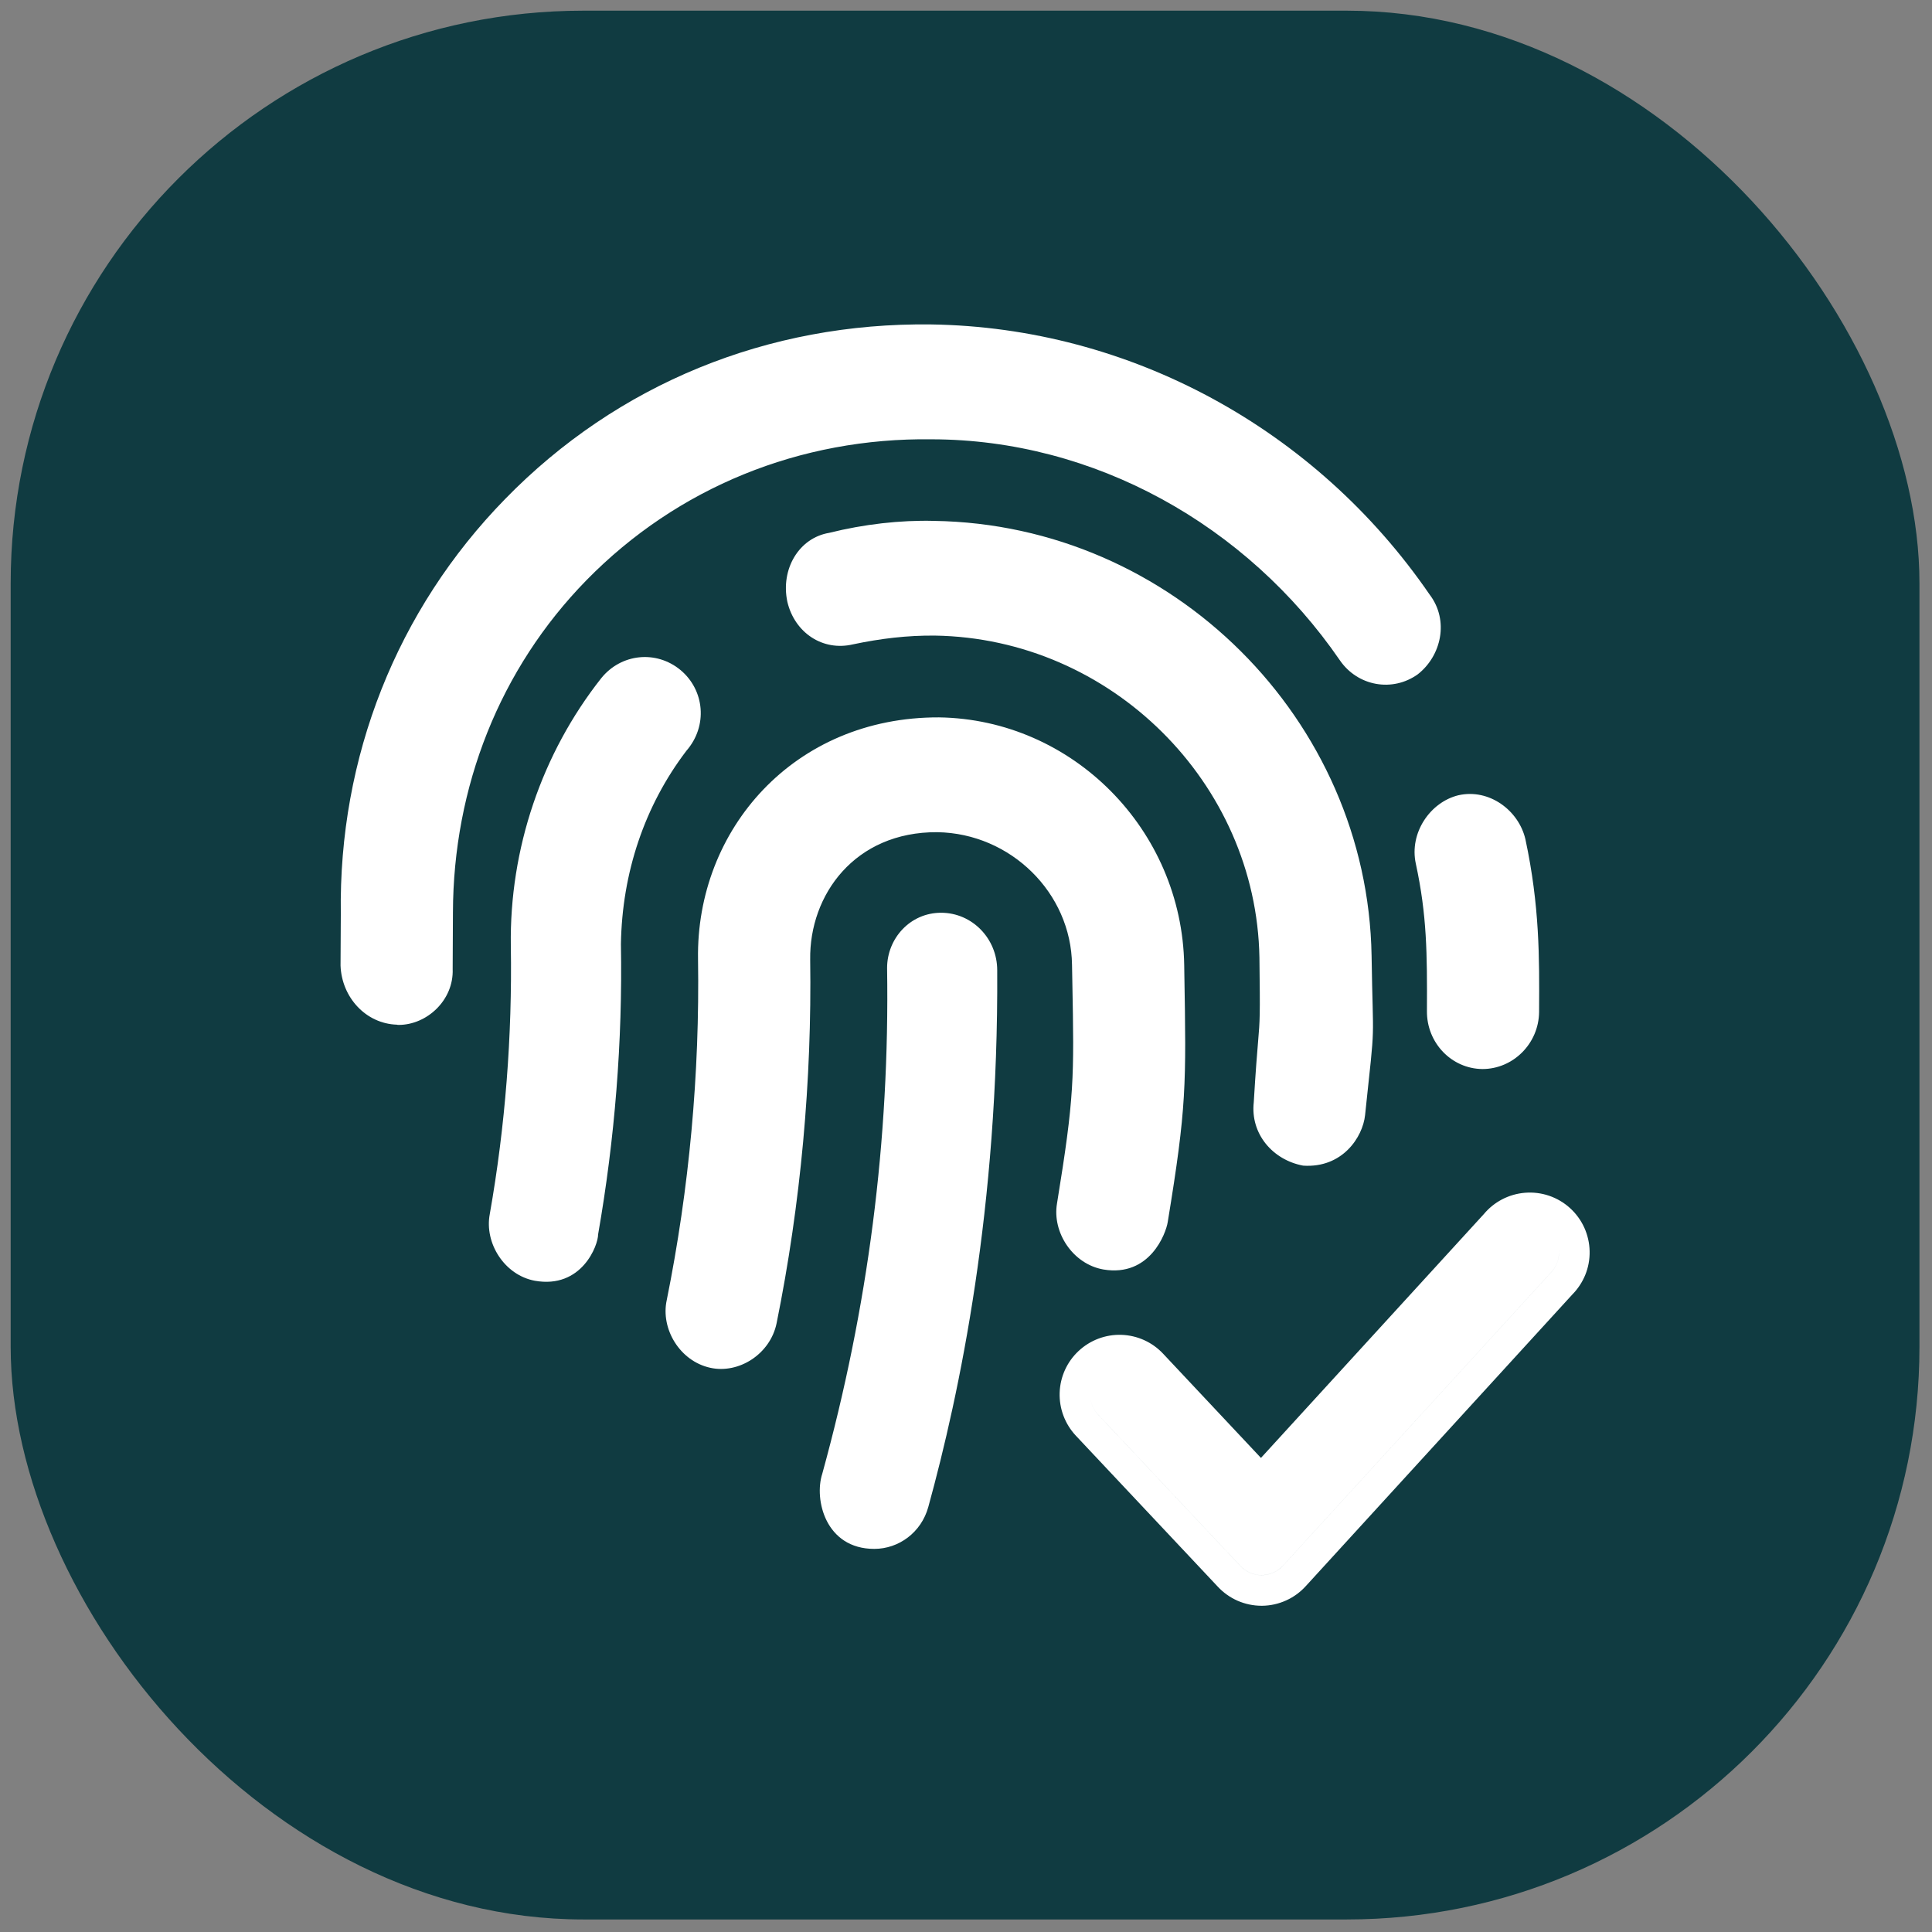<svg xmlns="http://www.w3.org/2000/svg" width="57" height="57" viewBox="0 0 57 57" fill="none"><rect x="0" y="0" width="57" height="57" fill="#808080" stroke="none"/><rect x="0.315" y="0.315" width="56.315" height="56.315" rx="16.895" fill="#103B41"></rect><path fill-rule="evenodd" clip-rule="evenodd" d="M26.172 28.559C26.172 27.688 26.852 26.929 27.765 26.929C28.682 26.929 29.42 27.691 29.421 28.623C29.463 35.615 28.318 41.085 27.387 44.463C27.18 45.212 26.517 45.697 25.793 45.697C24.352 45.697 24.014 44.237 24.259 43.482C25.612 38.571 26.25 33.657 26.172 28.559ZM20.594 28.298C20.532 24.481 23.421 21.151 27.703 21.165C31.633 21.221 34.874 24.467 34.938 28.478C34.939 28.548 34.94 28.617 34.941 28.685C34.998 32.03 35.009 32.657 34.452 36.053C34.4 36.388 33.925 37.684 32.555 37.454C31.651 37.296 31.039 36.359 31.185 35.506C31.7 32.342 31.691 31.837 31.637 28.954C31.634 28.799 31.631 28.637 31.628 28.467C31.602 26.341 29.818 24.587 27.655 24.552C25.214 24.537 23.876 26.407 23.903 28.309C23.955 31.872 23.627 35.504 22.912 39.04C22.723 39.957 21.79 40.539 20.956 40.354C20.06 40.16 19.483 39.206 19.672 38.352C20.335 35.062 20.646 31.676 20.594 28.298ZM17.739 20.008C18.326 19.281 19.36 19.175 20.077 19.768C20.787 20.36 20.89 21.419 20.249 22.153C19.015 23.775 18.353 25.751 18.319 27.854C18.37 30.731 18.138 33.606 17.646 36.419C17.648 36.737 17.165 38.033 15.778 37.786C14.881 37.619 14.287 36.673 14.45 35.819C14.907 33.228 15.114 30.564 15.071 27.91C15.028 25.045 15.985 22.23 17.739 20.008ZM24.462 15.721C25.49 15.465 26.558 15.342 27.558 15.368C34.592 15.474 40.349 21.235 40.466 28.198C40.487 29.583 40.517 30.029 40.504 30.474C40.491 30.936 40.433 31.396 40.274 32.9C40.205 33.553 39.602 34.468 38.447 34.39C37.542 34.221 36.887 33.446 36.99 32.521C37.047 31.561 37.089 31.071 37.117 30.734C37.172 30.089 37.179 30.005 37.157 28.249C37.067 23.091 32.776 18.831 27.579 18.752C26.772 18.745 25.993 18.836 25.168 19.01C24.271 19.222 23.446 18.666 23.23 17.758C23.023 16.786 23.575 15.869 24.462 15.721ZM43.029 23.462C43.934 23.259 44.805 23.905 45.004 24.759C45.426 26.727 45.417 28.267 45.408 29.805L45.408 29.856C45.399 30.791 44.641 31.54 43.736 31.54C42.822 31.531 42.09 30.764 42.099 29.829C42.107 28.127 42.099 26.998 41.771 25.481C41.573 24.573 42.195 23.665 43.029 23.462ZM27.469 9.572C33.323 9.657 38.815 12.644 42.176 17.538C42.763 18.307 42.521 19.352 41.83 19.893C41.08 20.431 40.054 20.245 39.529 19.479C36.777 15.474 32.273 12.968 27.489 12.961C23.605 12.908 19.985 14.381 17.305 17.115C14.743 19.733 13.373 23.218 13.363 26.923L13.355 28.59C13.39 29.507 12.596 30.238 11.762 30.238C11.745 30.238 11.727 30.238 11.71 30.231C10.796 30.203 10.081 29.427 10.047 28.486L10.055 26.969C9.986 22.34 11.708 17.992 14.905 14.72C18.215 11.325 22.66 9.511 27.469 9.572ZM37.216 47.375C36.974 47.374 36.735 47.324 36.513 47.227C36.292 47.13 36.094 46.989 35.93 46.813L31.741 42.357C31.421 42.015 31.248 41.56 31.263 41.091C31.278 40.623 31.478 40.18 31.82 39.86C32.162 39.539 32.617 39.367 33.085 39.382C33.553 39.397 33.996 39.597 34.316 39.939L37.202 43.013L43.779 35.818C43.926 35.642 44.106 35.496 44.309 35.389C44.521 35.277 44.755 35.209 44.995 35.19C45.234 35.171 45.476 35.201 45.703 35.278C45.931 35.356 46.141 35.479 46.319 35.641C46.497 35.802 46.641 35.999 46.741 36.218C46.84 36.437 46.894 36.674 46.899 36.914C46.904 37.155 46.86 37.394 46.769 37.617C46.681 37.83 46.553 38.025 46.391 38.189L38.528 46.792L38.525 46.795C38.363 46.974 38.165 47.119 37.944 47.218C37.722 47.319 37.482 47.372 37.239 47.375L37.228 47.375L37.216 47.375ZM37.857 46.187L45.738 37.565C45.822 37.483 45.888 37.384 45.932 37.275C45.977 37.166 45.999 37.05 45.996 36.932C45.996 36.909 45.994 36.886 45.992 36.863C45.994 36.886 45.996 36.908 45.996 36.931C45.998 37.049 45.977 37.166 45.932 37.274C45.888 37.383 45.822 37.482 45.738 37.564L37.857 46.186C37.777 46.275 37.68 46.345 37.572 46.394C37.464 46.443 37.346 46.469 37.228 46.471H37.219C37.101 46.471 36.984 46.446 36.876 46.398C36.767 46.351 36.67 46.282 36.59 46.195L32.399 41.737C32.268 41.598 32.188 41.419 32.169 41.231C32.188 41.42 32.268 41.598 32.399 41.738L36.59 46.196C36.67 46.283 36.767 46.352 36.876 46.399C36.984 46.447 37.101 46.471 37.219 46.472H37.228C37.346 46.47 37.464 46.444 37.572 46.395C37.68 46.346 37.778 46.276 37.857 46.187Z" fill="white"></path></svg>